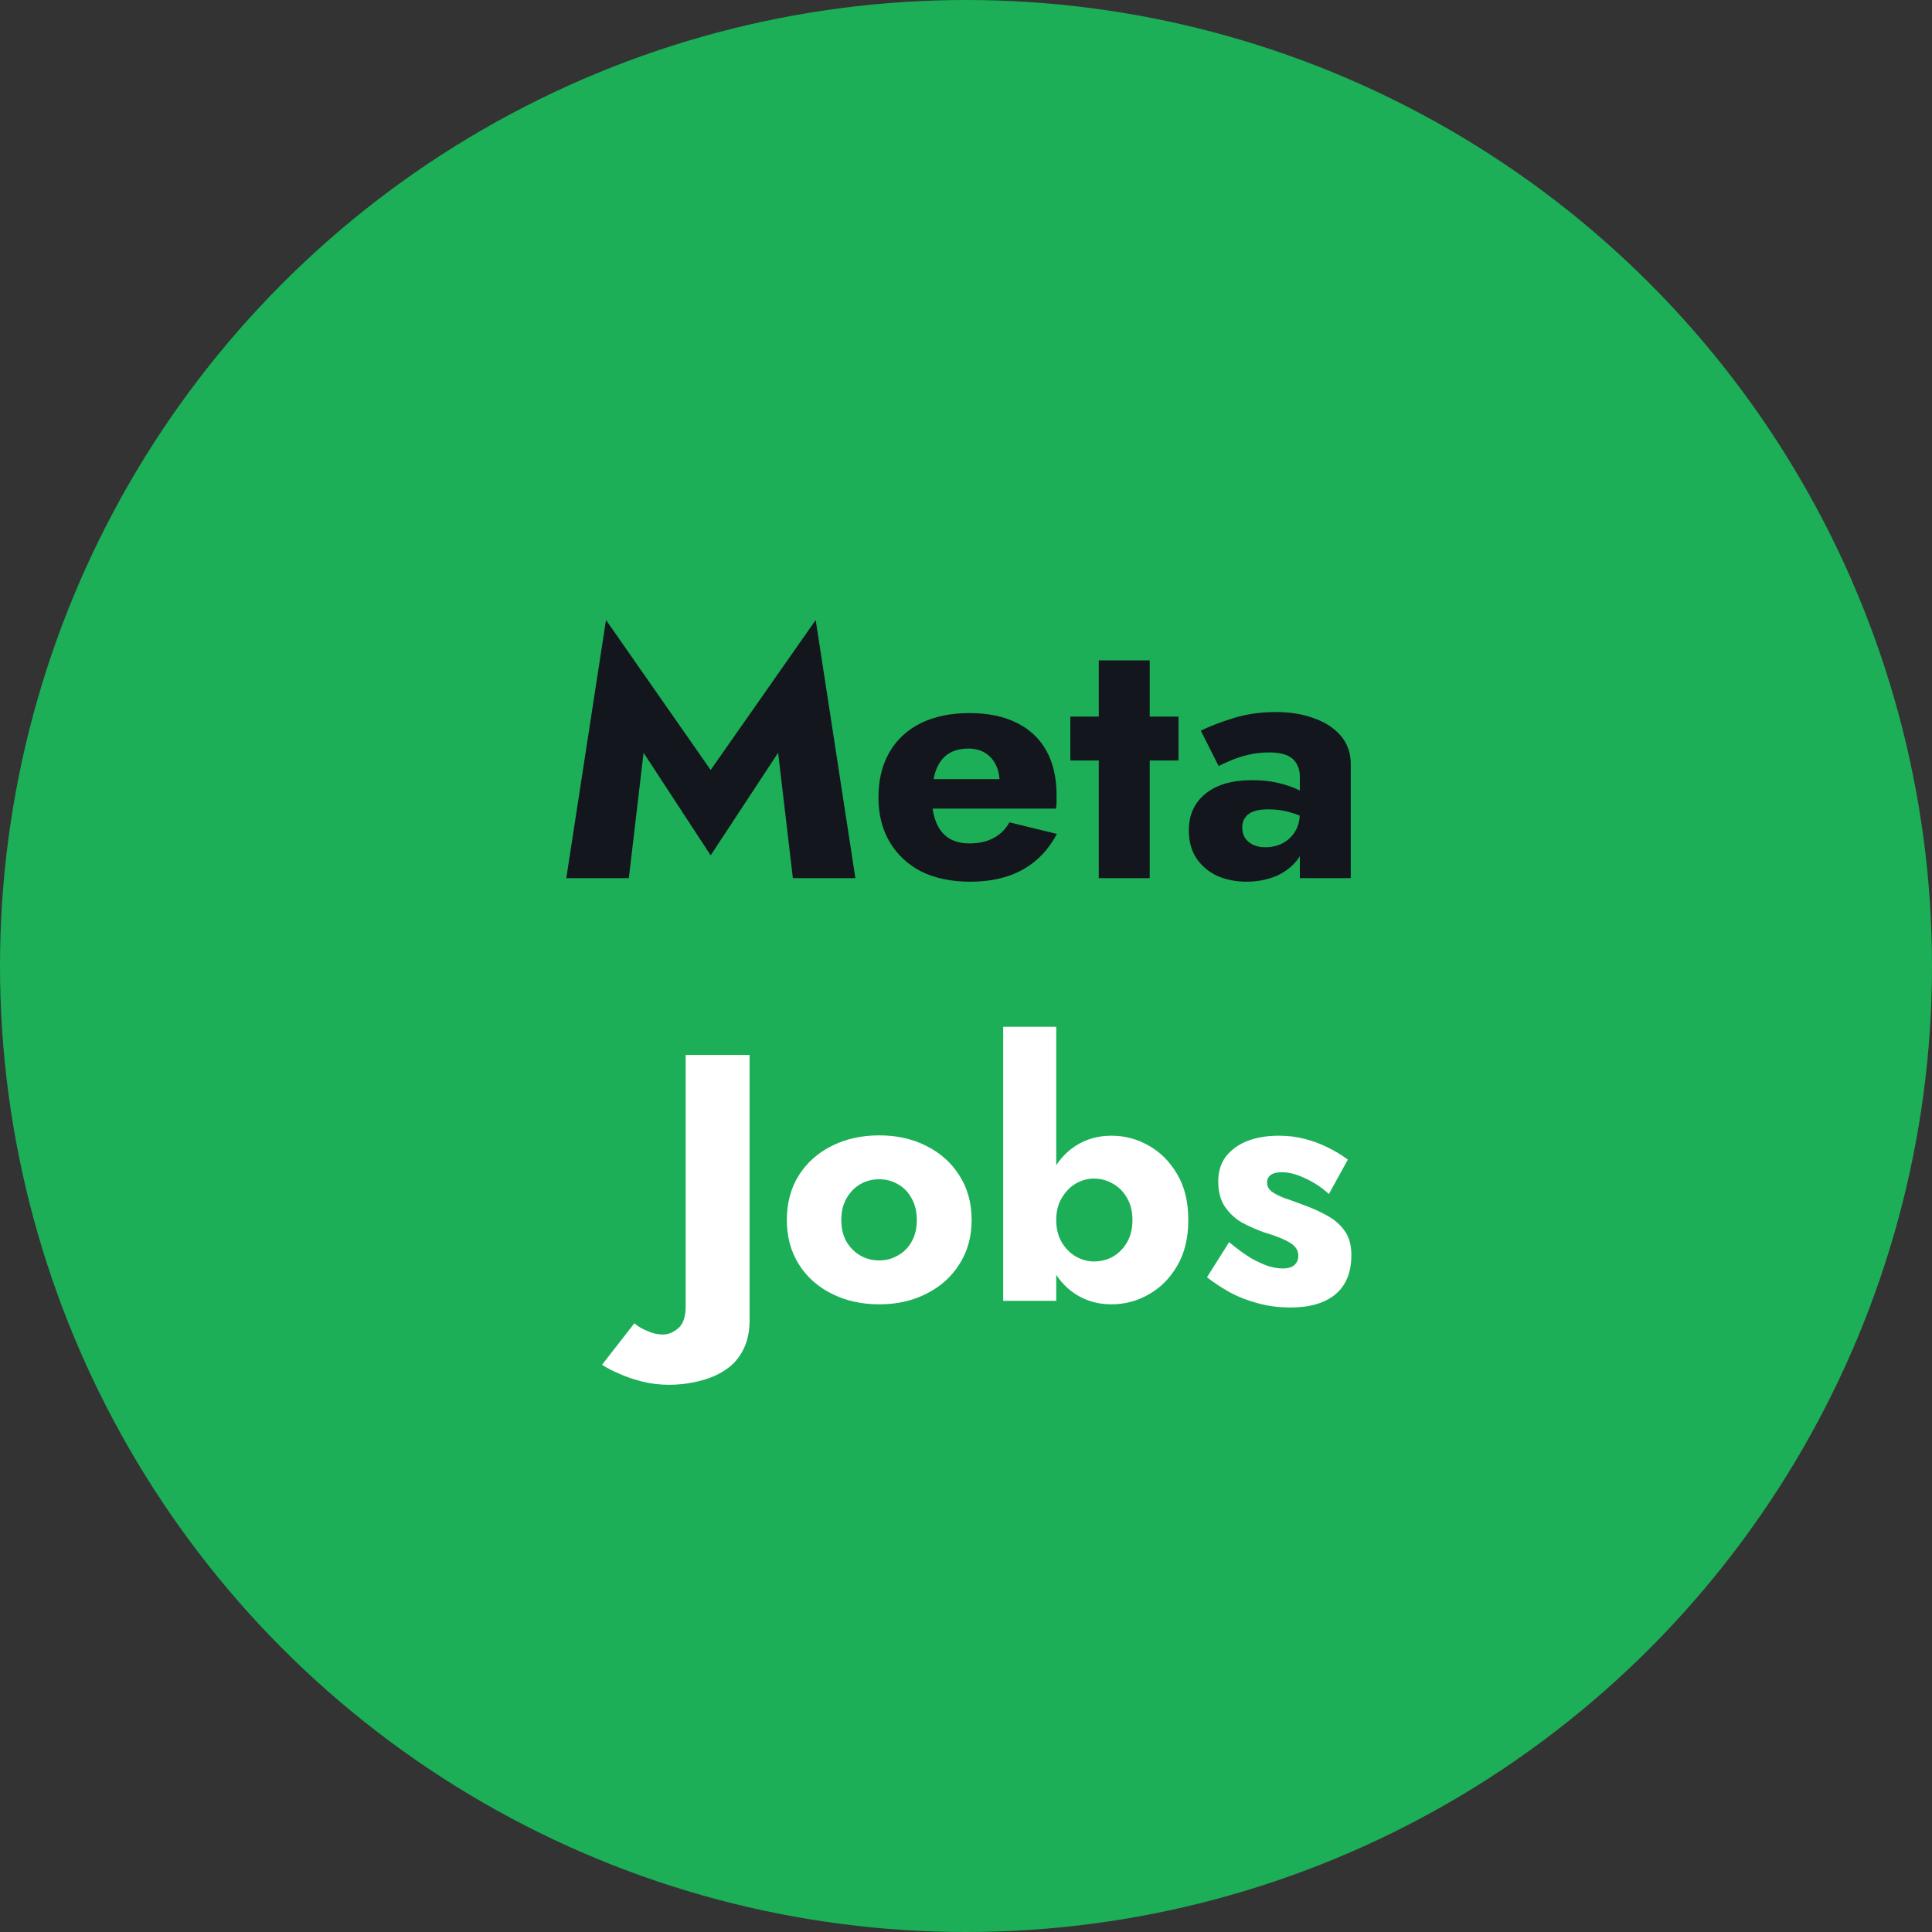 <svg width="352" height="352" viewBox="0 0 352 352" fill="none" xmlns="http://www.w3.org/2000/svg">
<rect x="0" y="0" width="352" height="352" fill="#333333" stroke="none"/>
<circle cx="176" cy="176" r="176" fill="#1CAF57"/>
<path d="M117.256 137.152L114.568 160H103.176L110.408 112.96L129.48 140.288L148.616 112.96L155.848 160H144.456L141.768 137.152L129.48 155.84L117.256 137.152ZM176.752 160.64C173.339 160.64 170.373 160.021 167.856 158.784C165.381 157.504 163.461 155.712 162.096 153.408C160.731 151.104 160.048 148.395 160.048 145.28C160.048 142.123 160.709 139.392 162.032 137.088C163.355 134.784 165.253 133.013 167.728 131.776C170.245 130.539 173.211 129.92 176.624 129.92C180.037 129.92 182.917 130.517 185.264 131.712C187.611 132.864 189.403 134.549 190.64 136.768C191.877 138.987 192.496 141.675 192.496 144.832C192.496 145.301 192.496 145.771 192.496 146.24C192.496 146.667 192.453 147.029 192.368 147.328H165.488V141.952H183.664L181.36 144.896C181.573 144.597 181.744 144.235 181.872 143.808C182.043 143.339 182.128 142.955 182.128 142.656C182.128 141.376 181.893 140.267 181.424 139.328C180.955 138.389 180.293 137.664 179.44 137.152C178.587 136.64 177.584 136.384 176.432 136.384C174.981 136.384 173.765 136.704 172.784 137.344C171.803 137.984 171.056 138.965 170.544 140.288C170.075 141.568 169.819 143.189 169.776 145.152C169.776 146.944 170.032 148.48 170.544 149.76C171.056 151.04 171.824 152.021 172.848 152.704C173.872 153.344 175.131 153.664 176.624 153.664C178.331 153.664 179.781 153.344 180.976 152.704C182.213 152.064 183.195 151.104 183.92 149.824L192.56 151.936C191.024 154.837 188.933 157.013 186.288 158.464C183.685 159.915 180.507 160.64 176.752 160.64ZM195.008 130.56H214.72V138.56H195.008V130.56ZM200.192 120.32H209.472V160H200.192V120.32ZM226.327 150.784C226.327 151.552 226.519 152.213 226.903 152.768C227.287 153.28 227.799 153.685 228.439 153.984C229.079 154.24 229.783 154.368 230.551 154.368C231.66 154.368 232.684 154.133 233.623 153.664C234.561 153.195 235.329 152.491 235.927 151.552C236.524 150.613 236.823 149.461 236.823 148.096L237.847 151.936C237.847 153.813 237.335 155.413 236.311 156.736C235.287 158.016 233.964 158.997 232.343 159.68C230.721 160.32 228.972 160.64 227.095 160.64C225.217 160.64 223.468 160.299 221.847 159.616C220.268 158.891 218.988 157.824 218.007 156.416C217.068 155.008 216.599 153.301 216.599 151.296C216.599 148.48 217.601 146.261 219.607 144.64C221.612 142.976 224.449 142.144 228.119 142.144C229.911 142.144 231.511 142.315 232.919 142.656C234.369 142.997 235.607 143.424 236.631 143.936C237.655 144.448 238.423 144.981 238.935 145.536V149.824C237.911 149.056 236.716 148.48 235.351 148.096C234.028 147.669 232.62 147.456 231.127 147.456C229.975 147.456 229.057 147.584 228.375 147.84C227.692 148.096 227.18 148.48 226.839 148.992C226.497 149.461 226.327 150.059 226.327 150.784ZM222.039 139.584L218.775 133.12C220.439 132.309 222.444 131.541 224.791 130.816C227.137 130.091 229.697 129.728 232.471 129.728C235.073 129.728 237.399 130.112 239.447 130.88C241.495 131.605 243.116 132.672 244.311 134.08C245.505 135.488 246.103 137.216 246.103 139.264V160H236.823V141.44C236.823 140.715 236.695 140.096 236.439 139.584C236.225 139.029 235.884 138.56 235.415 138.176C234.945 137.792 234.348 137.515 233.623 137.344C232.94 137.173 232.151 137.088 231.255 137.088C229.932 137.088 228.631 137.237 227.351 137.536C226.113 137.835 225.025 138.197 224.087 138.624C223.148 139.008 222.465 139.328 222.039 139.584Z" fill="#13161C"/>
<path d="M115.579 241.096C116.219 241.651 117.009 242.12 117.947 242.504C118.886 242.931 119.825 243.144 120.764 243.144C121.745 243.144 122.684 242.76 123.58 241.992C124.476 241.224 124.924 239.901 124.924 238.024V192.2H136.572V240.456C136.572 242.589 136.188 244.403 135.42 245.896C134.652 247.432 133.585 248.648 132.22 249.544C130.854 250.483 129.276 251.165 127.484 251.592C125.692 252.061 123.814 252.296 121.852 252.296C120.188 252.296 118.587 252.104 117.051 251.72C115.515 251.336 114.129 250.867 112.891 250.312C111.654 249.8 110.587 249.245 109.691 248.648L115.579 241.096ZM143.361 222.28C143.361 219.165 144.086 216.456 145.536 214.152C146.987 211.848 148.993 210.056 151.553 208.776C154.113 207.496 156.993 206.856 160.193 206.856C163.393 206.856 166.251 207.496 168.769 208.776C171.329 210.056 173.334 211.848 174.785 214.152C176.278 216.456 177.025 219.165 177.025 222.28C177.025 225.352 176.278 228.04 174.785 230.344C173.334 232.648 171.329 234.44 168.769 235.72C166.251 237 163.393 237.64 160.193 237.64C156.993 237.64 154.113 237 151.553 235.72C148.993 234.44 146.987 232.648 145.536 230.344C144.086 228.04 143.361 225.352 143.361 222.28ZM153.281 222.28C153.281 223.816 153.601 225.139 154.241 226.248C154.881 227.315 155.713 228.147 156.737 228.744C157.761 229.341 158.913 229.64 160.193 229.64C161.43 229.64 162.561 229.341 163.585 228.744C164.651 228.147 165.483 227.315 166.081 226.248C166.721 225.139 167.041 223.816 167.041 222.28C167.041 220.744 166.721 219.421 166.081 218.312C165.483 217.203 164.651 216.349 163.585 215.752C162.561 215.155 161.43 214.856 160.193 214.856C158.913 214.856 157.761 215.155 156.737 215.752C155.713 216.349 154.881 217.203 154.241 218.312C153.601 219.421 153.281 220.744 153.281 222.28ZM192.439 187.08V237H182.775V187.08H192.439ZM216.503 222.28C216.503 225.565 215.82 228.36 214.455 230.664C213.132 232.925 211.404 234.653 209.271 235.848C207.18 237.043 204.919 237.64 202.487 237.64C200.055 237.64 197.879 237.021 195.958 235.784C194.039 234.547 192.524 232.776 191.415 230.472C190.305 228.168 189.751 225.437 189.751 222.28C189.751 219.08 190.305 216.349 191.415 214.088C192.524 211.784 194.039 210.013 195.958 208.776C197.879 207.539 200.055 206.92 202.487 206.92C204.919 206.92 207.18 207.517 209.271 208.712C211.404 209.907 213.132 211.635 214.455 213.896C215.82 216.157 216.503 218.952 216.503 222.28ZM206.327 222.28C206.327 220.744 206.007 219.421 205.367 218.312C204.727 217.16 203.873 216.285 202.807 215.688C201.74 215.048 200.567 214.728 199.287 214.728C198.177 214.728 197.089 215.027 196.023 215.624C194.999 216.221 194.145 217.096 193.463 218.248C192.78 219.357 192.439 220.701 192.439 222.28C192.439 223.859 192.78 225.224 193.463 226.376C194.145 227.485 194.999 228.339 196.023 228.936C197.089 229.533 198.177 229.832 199.287 229.832C200.567 229.832 201.74 229.533 202.807 228.936C203.873 228.296 204.727 227.421 205.367 226.312C206.007 225.16 206.327 223.816 206.327 222.28ZM223.939 226.312C225.432 227.549 226.776 228.531 227.97 229.256C229.208 229.939 230.296 230.429 231.235 230.728C232.173 230.984 232.984 231.112 233.667 231.112C234.648 231.112 235.373 230.899 235.843 230.472C236.312 230.045 236.547 229.491 236.547 228.808C236.547 228.168 236.355 227.635 235.971 227.208C235.587 226.739 234.925 226.291 233.987 225.864C233.091 225.437 231.853 224.989 230.275 224.52C228.867 224.008 227.523 223.411 226.243 222.728C225.005 222.003 223.981 221.043 223.171 219.848C222.36 218.653 221.955 217.117 221.955 215.24C221.955 213.448 222.424 211.933 223.363 210.696C224.344 209.459 225.645 208.52 227.267 207.88C228.931 207.24 230.829 206.92 232.963 206.92C234.669 206.92 236.248 207.112 237.699 207.496C239.192 207.88 240.579 208.392 241.859 209.032C243.181 209.672 244.419 210.419 245.571 211.272L242.115 217.544C240.877 216.392 239.469 215.453 237.891 214.728C236.312 213.96 234.861 213.576 233.539 213.576C232.643 213.576 231.96 213.747 231.491 214.088C231.064 214.429 230.851 214.877 230.851 215.432C230.851 216.072 231.107 216.605 231.619 217.032C232.173 217.459 232.941 217.864 233.923 218.248C234.947 218.589 236.184 219.037 237.635 219.592C239.171 220.147 240.579 220.787 241.859 221.512C243.181 222.237 244.227 223.155 244.995 224.264C245.805 225.373 246.211 226.845 246.211 228.68C246.211 231.837 245.229 234.227 243.267 235.848C241.347 237.427 238.637 238.216 235.139 238.216C233.005 238.216 231.021 237.96 229.187 237.448C227.395 236.979 225.731 236.339 224.195 235.528C222.659 234.675 221.229 233.736 219.907 232.712L223.939 226.312Z" fill="white"/>
</svg>
